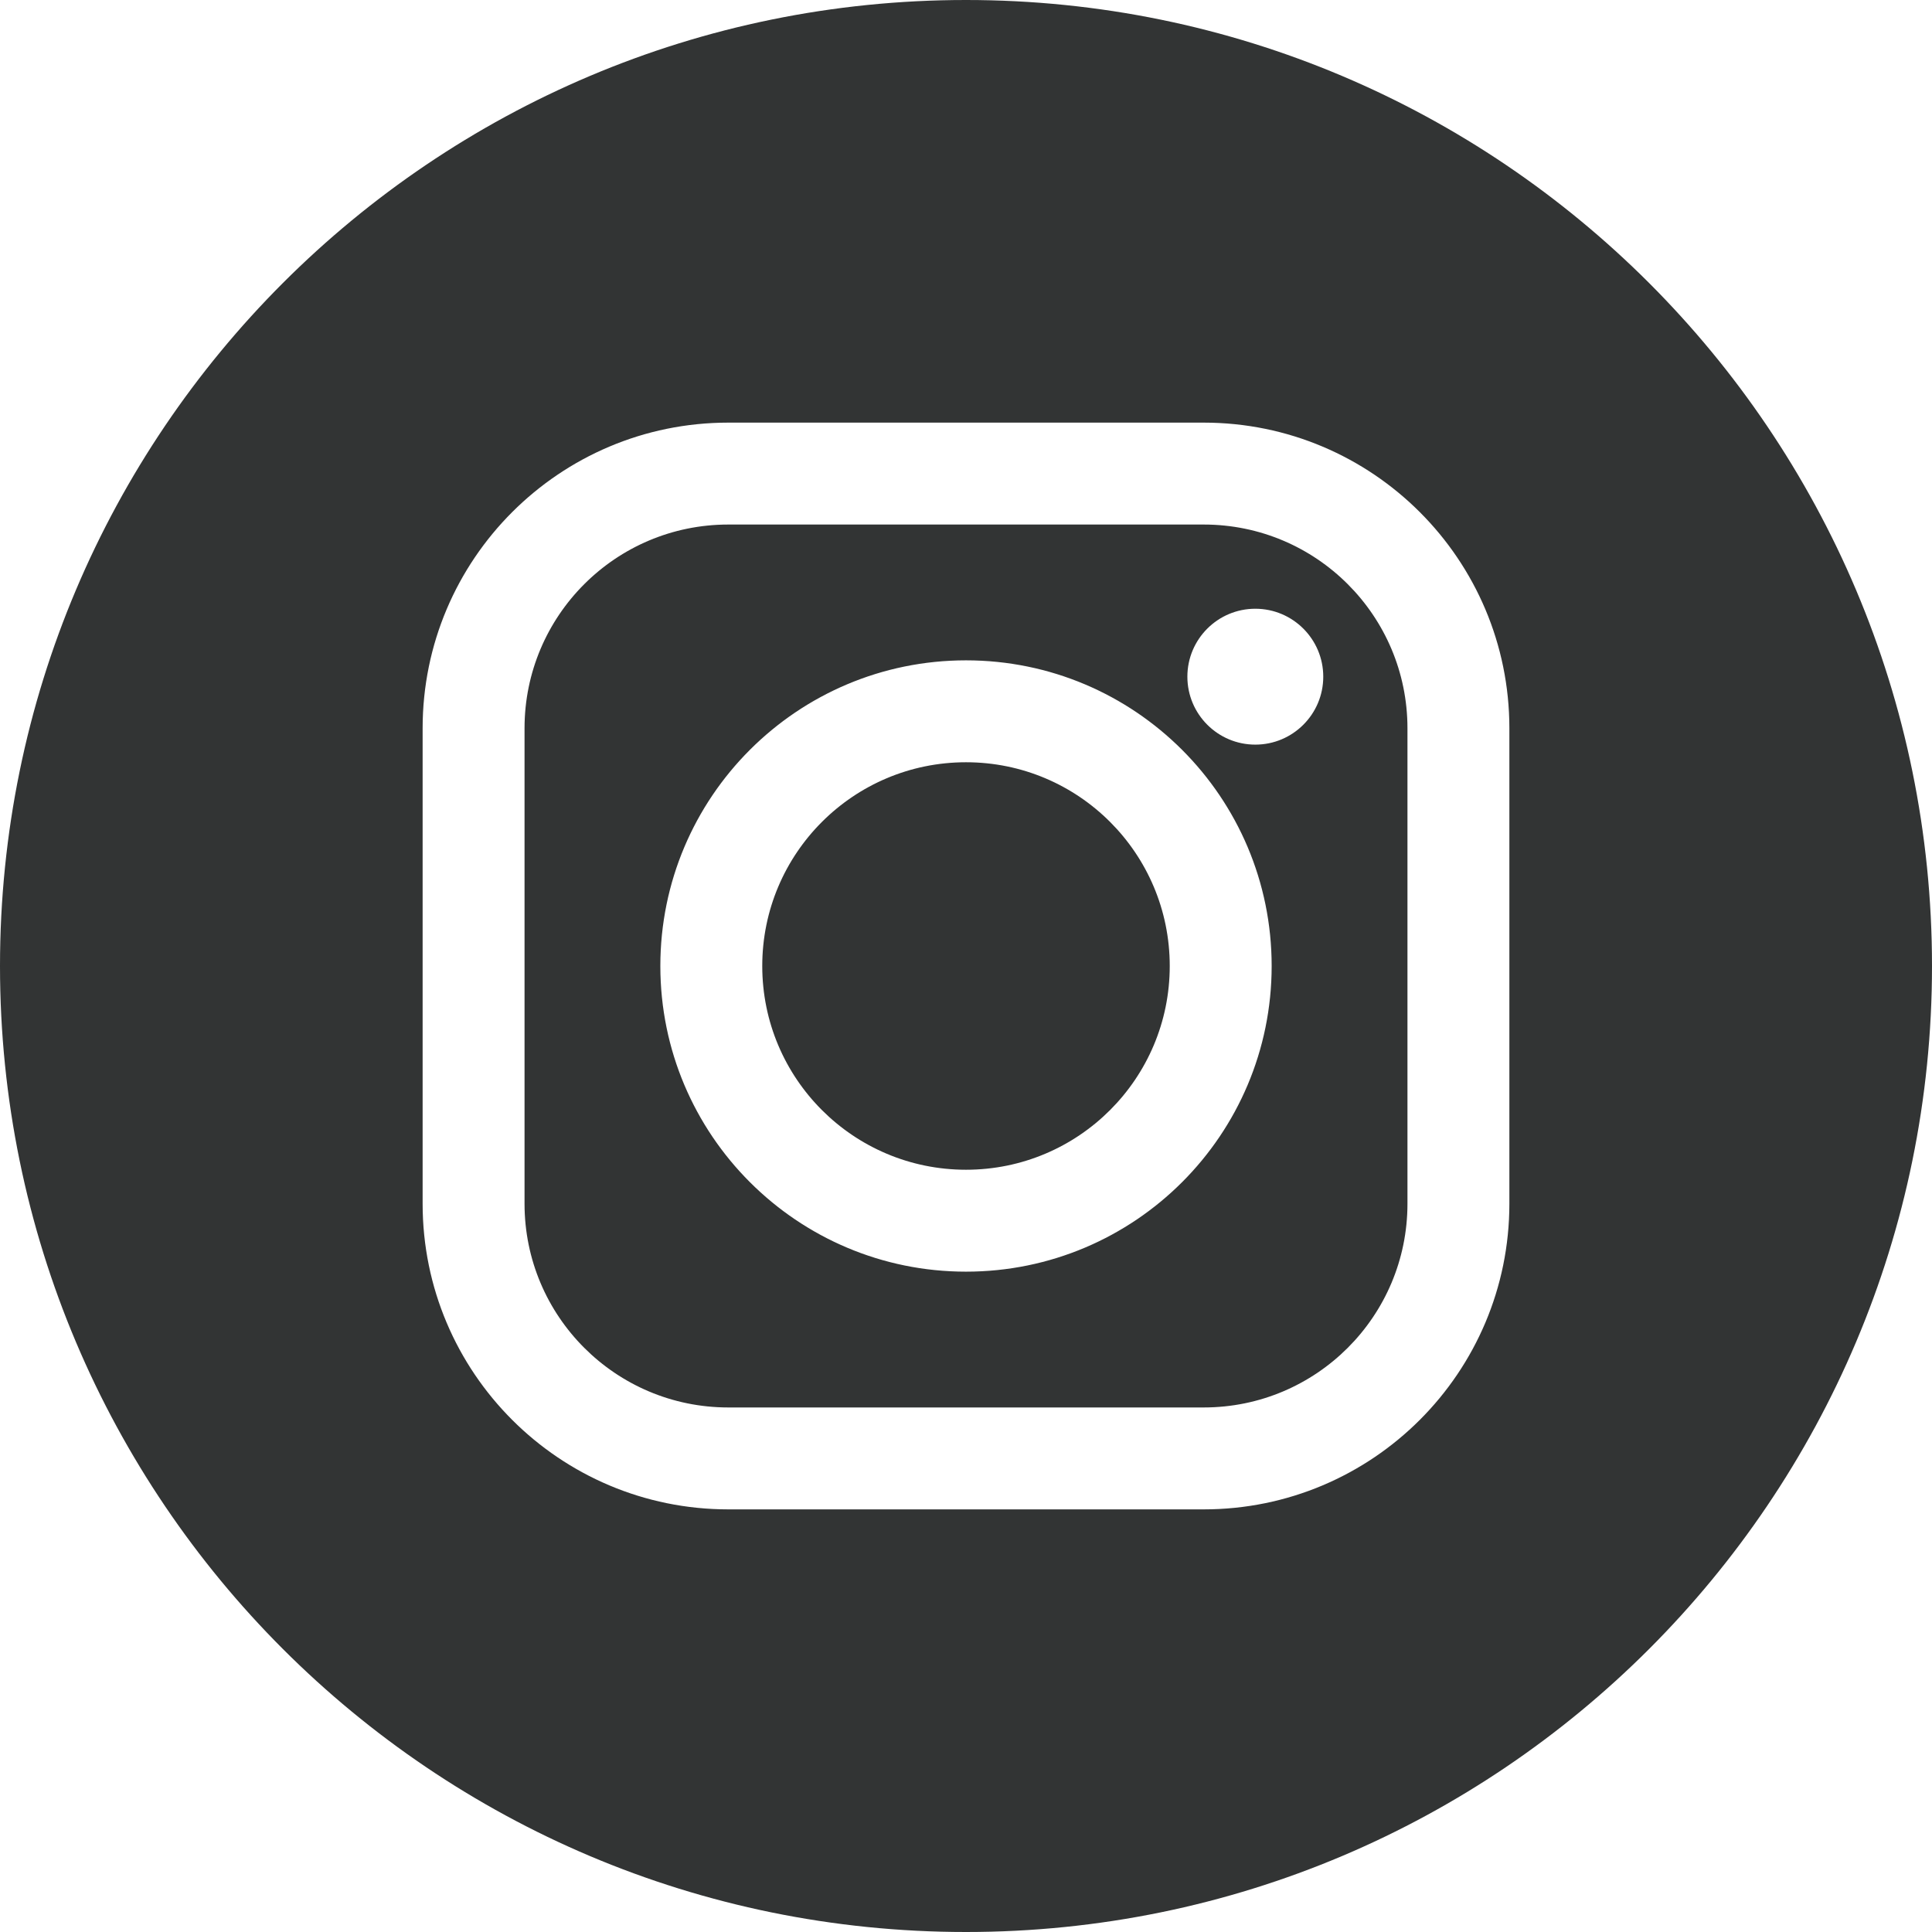<svg width="24" height="24" viewBox="0 0 24 24" fill="none" xmlns="http://www.w3.org/2000/svg">
<path d="M12 0C18.627 0 24 5.373 24 12C24 18.627 18.627 24 12 24C5.373 24 0 18.627 0 12C0 5.373 5.373 0 12 0ZM14.953 5.25H9.047C6.95 5.25 5.25 6.95 5.25 9.047V14.953C5.25 17.05 6.95 18.75 9.047 18.75H14.953C17.05 18.75 18.75 17.05 18.75 14.953V9.047C18.75 6.95 17.05 5.25 14.953 5.25ZM14.953 6.516C16.351 6.516 17.484 7.649 17.484 9.047V14.953C17.484 16.351 16.351 17.484 14.953 17.484H9.047C7.649 17.484 6.516 16.351 6.516 14.953V9.047C6.516 7.649 7.649 6.516 9.047 6.516H14.953ZM12 8.203C9.903 8.203 8.203 9.903 8.203 12C8.203 14.097 9.903 15.797 12 15.797C14.097 15.797 15.797 14.097 15.797 12C15.797 9.903 14.097 8.203 12 8.203ZM12 9.469C13.398 9.469 14.531 10.602 14.531 12C14.531 13.398 13.398 14.531 12 14.531C10.602 14.531 9.469 13.398 9.469 12C9.469 10.602 10.602 9.469 12 9.469ZM15.594 7.562C15.128 7.562 14.75 7.94 14.75 8.406C14.75 8.872 15.128 9.25 15.594 9.25C16.06 9.25 16.438 8.872 16.438 8.406C16.438 7.94 16.06 7.562 15.594 7.562Z" fill="#323434"/>
</svg>
